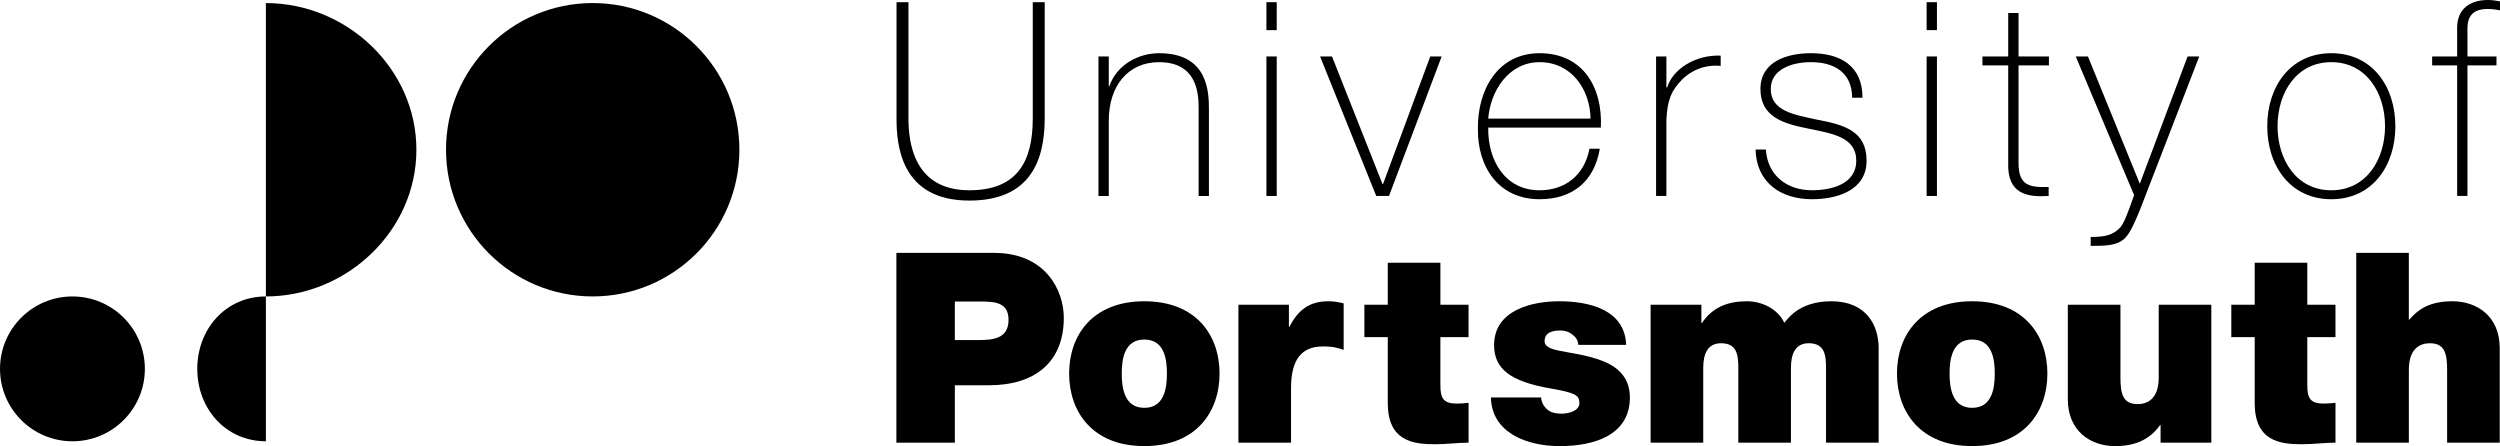 <?xml version="1.0" encoding="UTF-8" standalone="no"?>
<svg
   xmlns:dc="http://purl.org/dc/elements/1.1/"
   xmlns:cc="http://creativecommons.org/ns#"
   xmlns:rdf="http://www.w3.org/1999/02/22-rdf-syntax-ns#"
   xmlns:svg="http://www.w3.org/2000/svg"
   xmlns="http://www.w3.org/2000/svg"
   xmlns:sodipodi="http://sodipodi.sourceforge.net/DTD/sodipodi-0.dtd"
   xmlns:inkscape="http://www.inkscape.org/namespaces/inkscape"
   id="Untitled-Page%201"
   viewBox="0 0 221.061 39.446"
   version="1.1"
   xml:space="preserve"
   x="0px"
   y="0px"
   width="221.061"
   height="39.446"
   inkscape:version="0.91 r13725"
   sodipodi:docname="uop-logo--black.svg"><defs
     id="defs4327" /><sodipodi:namedview
     pagecolor="#ffffff"
     bordercolor="#666666"
     borderopacity="1"
     objecttolerance="10"
     gridtolerance="10"
     guidetolerance="10"
     inkscape:pageopacity="0"
     inkscape:pageshadow="2"
     inkscape:window-width="1366"
     inkscape:window-height="710"
     id="namedview4325"
     showgrid="false"
     inkscape:zoom="2.3092451"
     inkscape:cx="142.40971"
     inkscape:cy="8.3741087"
     inkscape:window-x="0"
     inkscape:window-y="27"
     inkscape:window-maximized="1"
     inkscape:current-layer="Untitled-Page%201"
     fit-margin-top="0"
     fit-margin-left="0"
     fit-margin-right="0"
     fit-margin-bottom="0" /><g
     id="circles"
     style="fill:#000000"
     transform="translate(-0.489,-0.049)"><path
       d="m 52.898,26.261 c 7.164,0 12.971,-5.808 12.971,-12.971 0,-7.164 -5.808,-12.971 -12.971,-12.971 -7.163,0 -12.97,5.807 -12.97,12.971 0,7.163 5.807,12.971 12.97,12.971 z"
       id="path4272"
       style="fill:#000000;fill-opacity:1"
       inkscape:connector-curvature="0" /><path
       d="m 24,26.261 c 7.165,0 13.309,-5.808 13.309,-12.971 C 37.309,6.127 31.165,0.32 24,0.32 l 0,25.941 z"
       id="path4274"
       style="fill:#000000;fill-opacity:1"
       inkscape:connector-curvature="0" /><path
       d="m 24,39.069 c -3.537,0 -6.067,-2.867 -6.067,-6.404 0,-3.536 2.53,-6.403 6.067,-6.403 l 0,12.808 z"
       id="path4276"
       style="fill:#000000;fill-opacity:1"
       inkscape:connector-curvature="0" /><path
       d="m 6.894,39.069 c -3.537,0 -6.404,-2.867 -6.404,-6.404 0,-3.536 2.867,-6.403 6.404,-6.403 3.537,0 6.405,2.867 6.405,6.403 0,3.537 -2.868,6.404 -6.405,6.404 z"
       id="path4278"
       style="fill:#000000;fill-opacity:1"
       inkscape:connector-curvature="0" /></g><g
     id="title"
     style="fill:#000000"
     transform="translate(-0.489,-0.049)"><g
       id="g4350"
       style="fill:#000000"><path
         style="fill:#000000;fill-opacity:1"
         id="path4281"
         d="m 80.819,0.241 0,10.272 c 0,2.064 0.432,6.36 5.376,6.36 4.2,0 5.616,-2.472 5.616,-6.36 l 0,-10.272 1.056,0 0,10.272 c 0,4.08 -1.536,7.272 -6.672,7.272 -6.096,0 -6.432,-4.992 -6.432,-7.272 l 0,-10.272 1.056,0 z"
         inkscape:connector-curvature="0" /><path
         style="fill:#000000;fill-opacity:1"
         id="path4283"
         d="m 97.62,5.042 0.912,0 0,2.64 0.048,0 c 0.624,-1.848 2.496,-2.928 4.416,-2.928 4.344,0 4.392,3.48 4.392,4.992 l 0,7.632 -0.912,0 0,-7.8 c 0,-1.272 -0.144,-4.032 -3.504,-4.032 -2.76,0 -4.44,2.136 -4.44,5.16 l 0,6.672 -0.912,0 0,-12.336 z"
         inkscape:connector-curvature="0" /><path
         style="fill:#000000;fill-opacity:1"
         id="path4285"
         d="m 112.471,17.377 0,-12.336 0.912,0 0,12.336 -0.912,0 z m 0,-14.664 0,-2.472 0.912,0 0,2.472 -0.912,0 z"
         inkscape:connector-curvature="0" /><path
         style="fill:#000000;fill-opacity:1"
         id="path4287"
         d="m 123.311,17.377 -1.128,0 -4.968,-12.336 1.056,0 4.464,11.28 0.048,0 4.176,-11.28 1.008,0 -4.656,12.336 z"
         inkscape:connector-curvature="0" /><path
         style="fill:#000000;fill-opacity:1"
         id="path4289"
         d="m 132.085,10.538 c 0.192,-2.448 1.8,-4.992 4.536,-4.992 2.832,0 4.464,2.4 4.512,4.992 l -9.048,0 z m 9.96,0.792 c 0.168,-3.528 -1.56,-6.576 -5.424,-6.576 -3.72,0 -5.496,3.288 -5.448,6.672 -0.048,3.408 1.848,6.24 5.448,6.24 2.928,0 4.848,-1.584 5.328,-4.464 l -0.912,0 c -0.432,2.28 -2.088,3.672 -4.416,3.672 -3.048,0 -4.584,-2.64 -4.536,-5.544 l 9.96,0 z"
         inkscape:connector-curvature="0" /><path
         style="fill:#000000;fill-opacity:1"
         id="path4291"
         d="m 147.839,7.777 0.072,0 c 0.48,-1.608 2.496,-2.904 4.728,-2.808 l 0,0.912 c -0.961,-0.12 -2.304,0.12 -3.408,1.2 -0.912,0.936 -1.296,1.704 -1.392,3.552 l 0,6.744 -0.912,0 0,-12.336 0.912,0 0,2.736 z"
         inkscape:connector-curvature="0" /><path
         style="fill:#000000;fill-opacity:1"
         id="path4293"
         d="m 156.635,13.273 c 0.144,2.28 1.848,3.6 4.08,3.6 1.608,0 3.912,-0.48 3.912,-2.616 0,-2.088 -2.112,-2.4 -4.224,-2.832 -2.136,-0.432 -4.248,-0.984 -4.248,-3.504 0,-2.448 2.376,-3.168 4.464,-3.168 2.616,0 4.56,1.128 4.56,3.936 l -0.912,0 c -0.024,-2.232 -1.584,-3.144 -3.648,-3.144 -1.68,0 -3.552,0.624 -3.552,2.376 0,1.968 2.112,2.28 4.104,2.712 2.448,0.456 4.368,1.032 4.368,3.624 0,2.664 -2.664,3.408 -4.824,3.408 -2.808,0 -4.92,-1.512 -4.992,-4.392 l 0.912,0 z"
         inkscape:connector-curvature="0" /><path
         style="fill:#000000;fill-opacity:1"
         id="path4295"
         d="m 170.85,17.377 0,-12.336 0.912,0 0,12.336 -0.912,0 z m 0,-14.664 0,-2.472 0.912,0 0,2.472 -0.912,0 z"
         inkscape:connector-curvature="0" /><path
         style="fill:#000000;fill-opacity:1"
         id="path4297"
         d="m 181.664,5.833 -2.688,0 0,8.616 c 0,1.992 0.935,2.184 2.664,2.136 l 0,0.792 c -1.872,0.12 -3.672,-0.144 -3.576,-2.928 l 0,-8.616 -2.279,0 0,-0.792 2.279,0 0,-3.84 0.912,0 0,3.84 2.688,0 0,0.792 z"
         inkscape:connector-curvature="0" /><path
         style="fill:#000000;fill-opacity:1"
         id="path4299"
         d="m 184.035,5.042 1.08,0 4.585,11.256 4.225,-11.256 1.031,0 -5.279,13.656 c -0.504,1.2 -0.912,2.136 -1.44,2.544 -0.649,0.504 -1.489,0.552 -2.881,0.552 l 0,-0.792 c 1.297,0 1.944,-0.168 2.569,-0.792 0.359,-0.36 0.695,-1.272 1.272,-2.904 L 184.035,5.042 Z"
         inkscape:connector-curvature="0" /><path
         style="fill:#000000;fill-opacity:1"
         id="path4301"
         d="m 201.881,11.21 c 0,-2.952 1.656,-5.664 4.752,-5.664 3.096,0 4.752,2.712 4.752,5.664 0,2.952 -1.656,5.664 -4.752,5.664 -3.096,0 -4.752,-2.712 -4.752,-5.664 z m -0.912,0 c 0,3.504 2.041,6.456 5.664,6.456 3.625,0 5.664,-2.952 5.664,-6.456 0,-3.504 -2.039,-6.456 -5.664,-6.456 -3.623,0 -5.664,2.952 -5.664,6.456 z"
         inkscape:connector-curvature="0" /><path
         style="fill:#000000;fill-opacity:1"
         id="path4303"
         d="m 215.551,5.833 0,-0.792 2.209,0 0,-2.544 c 0,-1.728 1.223,-2.448 2.711,-2.448 0.361,0 0.721,0.048 1.08,0.12 l 0,0.792 c -0.359,-0.072 -0.719,-0.12 -1.08,-0.12 -1.008,0 -1.799,0.36 -1.799,1.728 l 0,2.472 2.566,0 0,0.792 -2.566,0 0,11.544 -0.912,0 0,-11.544 -2.209,0 z"
         inkscape:connector-curvature="0" /><path
         style="fill:#000000;fill-opacity:1"
         id="path4305"
         d="m 84.921,26.711 2.303,0 c 1.269,0 2.444,0.094 2.444,1.622 0,1.692 -1.41,1.786 -2.75,1.786 l -1.998,0 0,-3.408 z m -5.17,12.479 5.17,0 0,-5.076 3.055,0 c 3.854,0 6.58,-1.903 6.58,-5.969 0,-2.397 -1.598,-5.734 -6.157,-5.734 l -8.648,0 0,16.779 z"
         inkscape:connector-curvature="0" /><path
         style="fill:#000000;fill-opacity:1"
         id="path4307"
         d="m 103.674,33.08 c 0,1.292 -0.235,3.031 -1.998,3.031 -1.762,0 -1.997,-1.739 -1.997,-3.031 0,-1.292 0.235,-3.008 1.997,-3.008 1.763,0 1.998,1.716 1.998,3.008 z m 4.653,0 c 0,-3.384 -2.068,-6.392 -6.651,-6.392 -4.583,0 -6.65,3.008 -6.65,6.392 0,3.384 2.068,6.415 6.65,6.415 4.582,0 6.651,-3.032 6.651,-6.415 z"
         inkscape:connector-curvature="0" /><path
         style="fill:#000000;fill-opacity:1"
         id="path4309"
         d="m 109.995,26.994 4.465,0 0,1.95 0.047,0 c 0.752,-1.457 1.739,-2.256 3.431,-2.256 0.47,0 0.916,0.07 1.363,0.188 l 0,4.112 c -0.47,-0.165 -0.893,-0.305 -1.833,-0.305 -1.833,0 -2.82,1.081 -2.82,3.689 l 0,4.817 -4.653,0 0,-12.196 z"
         inkscape:connector-curvature="0" /><path
         style="fill:#000000;fill-opacity:1"
         id="path4311"
         d="m 127.854,26.994 2.491,0 0,2.867 -2.491,0 0,4.253 c 0,1.128 0.259,1.622 1.434,1.622 0.352,0 0.705,-0.024 1.058,-0.07 l 0,3.525 c -0.94,0 -1.998,0.141 -2.984,0.141 -1.974,0 -4.16,-0.306 -4.16,-3.643 l 0,-5.828 -2.068,0 0,-2.867 2.068,0 0,-3.713 4.653,0 0,3.713 z"
         inkscape:connector-curvature="0" /><path
         style="fill:#000000;fill-opacity:1"
         id="path4313"
         d="m 140.052,30.542 c -0.023,-0.399 -0.235,-0.705 -0.54,-0.916 -0.282,-0.235 -0.658,-0.353 -1.034,-0.353 -0.658,0 -1.41,0.141 -1.41,0.94 0,0.352 0.282,0.517 0.54,0.635 0.775,0.329 2.538,0.423 4.089,0.94 1.551,0.493 2.914,1.41 2.914,3.407 0,3.384 -3.243,4.301 -6.204,4.301 -2.867,0 -6.016,-1.152 -6.086,-4.301 l 4.441,0 c 0.024,0.423 0.212,0.775 0.565,1.081 0.235,0.211 0.681,0.352 1.245,0.352 0.611,0 1.575,-0.235 1.575,-0.94 0,-0.705 -0.399,-0.916 -2.562,-1.292 -3.548,-0.611 -4.982,-1.739 -4.982,-3.831 0,-3.079 3.313,-3.877 5.757,-3.877 2.632,0 5.805,0.729 5.922,3.854 l -4.23,0 z"
         inkscape:connector-curvature="0" /><path
         style="fill:#000000;fill-opacity:1"
         id="path4315"
         d="m 146.444,26.994 4.488,0 0,1.621 0.047,0 c 0.94,-1.41 2.303,-1.927 3.995,-1.927 1.316,0 2.726,0.682 3.29,1.903 0.188,-0.141 1.128,-1.903 4.16,-1.903 3.126,0 4.183,2.162 4.183,4.136 l 0,8.366 -4.653,0 0,-6.604 c 0,-1.151 -0.118,-2.186 -1.527,-2.186 -1.175,0 -1.575,0.916 -1.575,2.186 l 0,6.604 -4.653,0 0,-6.604 c 0,-1.151 -0.118,-2.186 -1.527,-2.186 -1.175,0 -1.575,0.916 -1.575,2.186 l 0,6.604 -4.653,0 0,-12.196 z"
         inkscape:connector-curvature="0" /><path
         style="fill:#000000;fill-opacity:1"
         id="path4317"
         d="m 176.875,33.08 c 0,1.292 -0.234,3.031 -1.997,3.031 -1.763,0 -1.998,-1.739 -1.998,-3.031 0,-1.292 0.235,-3.008 1.998,-3.008 1.763,0 1.997,1.716 1.997,3.008 z m 4.653,0 c 0,-3.384 -2.067,-6.392 -6.65,-6.392 -4.582,0 -6.65,3.008 -6.65,6.392 0,3.384 2.068,6.415 6.65,6.415 4.583,0 6.65,-3.032 6.65,-6.415 z"
         inkscape:connector-curvature="0" /><path
         style="fill:#000000;fill-opacity:1"
         id="path4319"
         d="m 196.025,39.19 -4.488,0 0,-1.551 -0.047,0 c -0.869,1.222 -2.115,1.856 -3.971,1.856 -2.186,0 -4.184,-1.34 -4.184,-4.136 l 0,-8.366 4.653,0 0,6.392 c 0,1.41 0.166,2.397 1.527,2.397 0.799,0 1.857,-0.399 1.857,-2.35 l 0,-6.439 4.652,0 0,12.196 z"
         inkscape:connector-curvature="0" /><path
         style="fill:#000000;fill-opacity:1"
         id="path4321"
         d="m 204.51,26.994 2.492,0 0,2.867 -2.492,0 0,4.253 c 0,1.128 0.26,1.622 1.434,1.622 0.353,0 0.705,-0.024 1.059,-0.07 l 0,3.525 c -0.942,0 -1.998,0.141 -2.984,0.141 -1.975,0 -4.16,-0.306 -4.16,-3.643 l 0,-5.828 -2.068,0 0,-2.867 2.068,0 0,-3.713 4.652,0 0,3.713 z"
         inkscape:connector-curvature="0" /><path
         style="fill:#000000;fill-opacity:1"
         id="path4323"
         d="m 208.836,22.411 4.652,0 0,5.899 0.047,0 c 0.799,-0.94 1.834,-1.622 3.807,-1.622 2.186,0 4.184,1.339 4.184,4.136 l 0,8.366 -4.652,0 0,-6.392 c 0,-1.41 -0.164,-2.397 -1.527,-2.397 -0.799,0 -1.857,0.399 -1.857,2.35 l 0,6.439 -4.652,0 0,-16.779 z"
         inkscape:connector-curvature="0" /></g></g></svg>